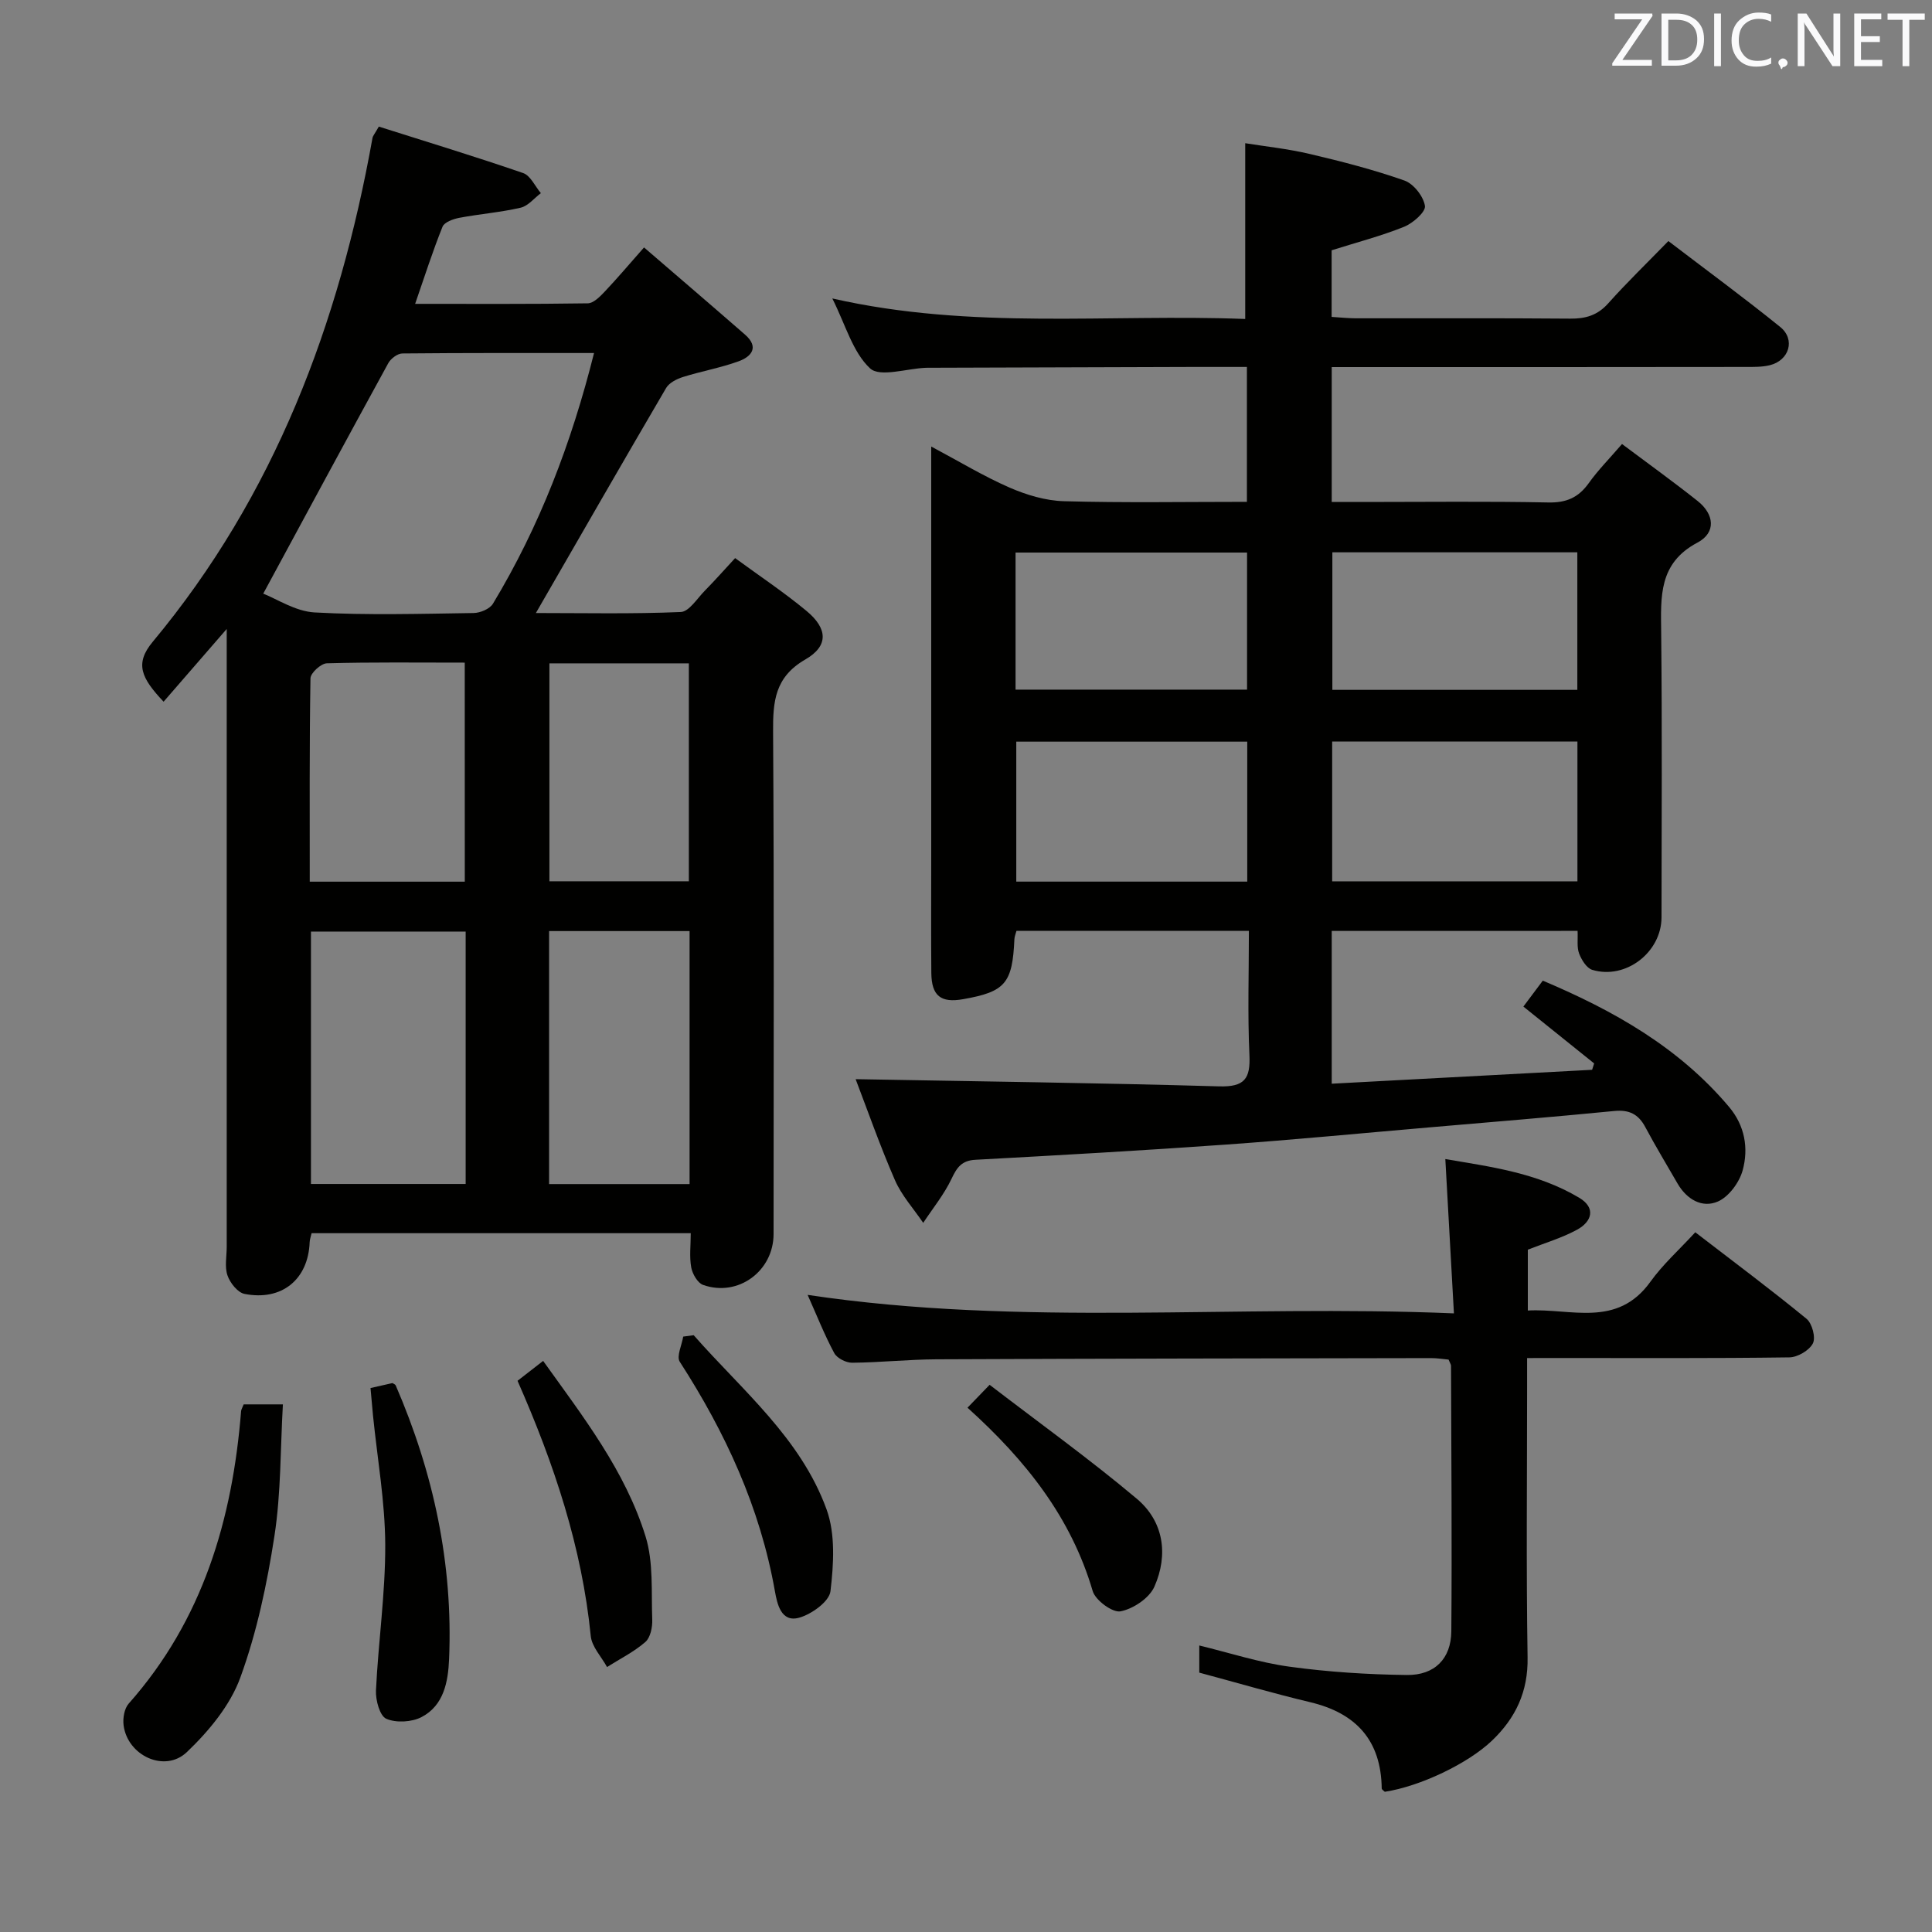 <svg enable-background="new 0 0 400 400" viewBox="0 0 400 400" xmlns="http://www.w3.org/2000/svg"><rect x="0" y="0" width="400" height="400" fill="#808080" stroke="none"/><g fill="#010100"><path d="m275.72 192.74v31.63c18.2-.97 36.06-1.92 53.91-2.88.14-.44.28-.88.42-1.32-4.84-3.89-9.68-7.78-14.65-11.77 1.33-1.77 2.51-3.36 4.02-5.37 14.53 6.14 28.13 13.75 38.56 26.14 3.28 3.89 4.07 8.56 2.82 13.13-.68 2.5-2.86 5.47-5.13 6.46-3.26 1.42-6.45-.44-8.35-3.72-2.24-3.89-4.57-7.73-6.68-11.69-1.43-2.68-3.33-3.63-6.42-3.33-12.74 1.25-25.5 2.29-38.26 3.39-14.07 1.21-28.13 2.57-42.22 3.57-17.25 1.23-34.52 2.2-51.79 3.14-2.82.15-3.82 1.55-4.93 3.91-1.54 3.25-3.88 6.12-5.88 9.15-1.98-2.93-4.46-5.65-5.85-8.84-3.11-7.13-5.68-14.49-8.14-20.91 25.15.46 50.21.77 75.26 1.49 5.28.15 6.5-1.59 6.27-6.51-.39-8.44-.11-16.9-.11-25.69-16.33 0-32.08 0-48.12 0-.14.55-.4 1.14-.43 1.74-.41 9.13-1.88 10.87-10.61 12.41-4.63.82-6.54-.68-6.59-5.44-.07-8-.02-16-.02-24 0-26.16 0-52.33 0-78.49 0-1.82 0-3.65 0-6.49 5.81 3.09 10.86 6.16 16.22 8.5 3.52 1.53 7.48 2.72 11.28 2.82 12.48.35 24.97.13 37.86.13 0-9.34 0-18.39 0-27.93-3.94 0-7.74-.01-11.53 0-18 .05-35.99.11-53.99.17-.33 0-.67-.01-1 .01-3.95.16-9.48 2.01-11.51.11-3.59-3.35-5.05-8.98-7.81-14.47 28.91 6.58 57.25 3.16 85.49 4.25 0-12.14 0-23.85 0-36.39 4.1.66 8.81 1.15 13.38 2.23 6.6 1.55 13.21 3.25 19.59 5.5 1.89.67 3.93 3.27 4.24 5.25.19 1.23-2.48 3.58-4.31 4.32-4.74 1.91-9.72 3.2-15.01 4.87v13.79c1.7.1 3.29.28 4.88.29 14.83.02 29.66-.06 44.5.07 3.21.03 5.67-.68 7.89-3.17 3.88-4.34 8.08-8.4 12.45-12.89 7.92 6.05 15.68 11.74 23.15 17.78 3.21 2.59 1.88 6.95-2.18 7.93-1.59.38-3.3.35-4.95.35-26.66.04-53.32.03-79.99.03-1.81 0-3.61 0-5.73 0v27.93h6.85c12.67 0 25.33-.16 37.99.1 3.75.08 6.25-1.02 8.38-4.01 1.92-2.69 4.27-5.06 6.88-8.09 5.36 4.02 10.61 7.79 15.66 11.8 3.44 2.73 3.88 6.53-.04 8.61-8.07 4.27-7.59 11.2-7.51 18.59.21 19.66.09 39.33.07 58.99-.01 7.24-7.41 12.96-14.33 10.88-1.17-.35-2.23-2.06-2.73-3.38-.5-1.3-.23-2.9-.32-4.69-17.01.01-33.75.01-50.9.01zm50.87-39.21c-17.28 0-33.98 0-50.78 0v28.94h50.78c0-9.77 0-19.17 0-28.94zm-.02-10.7c0-9.79 0-19.03 0-28.48-17.08 0-33.91 0-50.72 0v28.48zm-68.34 10.72c-16.22 0-32.08 0-47.82 0v28.98h47.82c0-9.84 0-19.38 0-28.98zm-.04-10.77c0-9.77 0-19.14 0-28.38-16.27 0-32.14 0-47.93 0v28.38z"/><path d="m143.01 255.32c-26.42 0-52.34 0-78.5 0-.15.68-.38 1.28-.4 1.89-.3 7.68-5.75 12.19-13.48 10.68-1.42-.28-3-2.28-3.53-3.82-.62-1.79-.16-3.95-.16-5.95 0-40.49 0-80.98 0-121.48 0-1.82 0-3.64 0-6.42-4.69 5.41-8.86 10.22-13.07 15.06-4.6-4.87-6.04-7.85-2.26-12.39 25.25-30.32 38.63-65.92 45.51-104.32.08-.45.45-.84 1.31-2.36 9.86 3.13 19.93 6.19 29.88 9.62 1.52.52 2.46 2.73 3.67 4.16-1.38 1.04-2.64 2.65-4.18 3.01-4.18.97-8.5 1.3-12.72 2.1-1.26.24-3.08.9-3.46 1.84-2.04 5.06-3.69 10.26-5.67 15.97 12.21 0 23.98.07 35.74-.11 1.19-.02 2.52-1.38 3.49-2.4 2.61-2.76 5.07-5.67 8.16-9.17 7.15 6.16 14.06 12.07 20.91 18.05 2.97 2.59 1.35 4.56-1.35 5.53-3.73 1.35-7.69 2.05-11.49 3.24-1.29.41-2.85 1.19-3.49 2.27-8.98 15.33-17.82 30.74-26.97 46.6 9.93 0 19.97.22 29.99-.21 1.74-.07 3.42-2.84 5.03-4.46 1.98-2.01 3.85-4.12 6.23-6.7 4.99 3.66 10.08 7.04 14.76 10.92 4.42 3.66 4.64 7.26-.23 10.07-6.32 3.65-6.71 8.68-6.67 14.97.22 34.66.11 69.32.1 103.98 0 7.68-7.35 13.1-14.59 10.54-1.14-.4-2.21-2.28-2.46-3.63-.4-2.2-.1-4.55-.1-7.08zm-88.51-132.41c2.8 1.08 6.66 3.67 10.65 3.89 10.94.6 21.94.28 32.91.12 1.37-.02 3.35-.85 4-1.93 9.65-16 16.25-33.25 20.93-51.9-13.51 0-26.6-.04-39.69.09-1 .01-2.39 1.06-2.91 2.01-8.57 15.64-17.04 31.35-25.89 47.72zm41.91 69.96c-11.06 0-21.57 0-32.03 0v52.26h32.03c0-17.59 0-34.71 0-52.26zm17.27 52.28h29.09c0-17.68 0-34.92 0-52.38-9.76 0-19.29 0-29.09 0zm-17.46-107.96c-9.92 0-19.24-.12-28.55.14-1.21.03-3.38 2.01-3.39 3.11-.23 13.94-.15 27.88-.15 42.1h32.1c-.01-15.01-.01-29.9-.01-45.35zm17.53.15v45.12h28.87c0-15.23 0-30.09 0-45.12-9.66 0-18.94 0-28.87 0z"/><path d="m316.17 281.17v6.02c0 18.66-.2 37.32.1 55.97.12 7.09-2.47 12.54-7.38 17.23-4.98 4.75-14.86 9.46-22.18 10.58-.22-.23-.63-.45-.64-.69-.13-9.95-5.29-15.59-14.81-17.86-7.56-1.8-15.03-3.99-22.96-6.12 0-1.4 0-3.3 0-5.62 6.27 1.52 12.39 3.53 18.68 4.39 8.03 1.1 16.18 1.62 24.29 1.72 5.78.07 9.16-3.39 9.21-9.04.15-18.32-.01-36.64-.06-54.96 0-.3-.23-.61-.51-1.3-1.08-.1-2.34-.31-3.61-.31-34.15.06-68.29.1-102.44.25-5.81.03-11.62.66-17.43.71-1.27.01-3.14-.94-3.71-2-2.03-3.78-3.61-7.8-5.51-12.05 44.41 6.66 88.6 1.92 133.81 3.83-.62-11.14-1.19-21.31-1.78-31.95 8.95 1.55 18.92 2.75 27.74 8.03 3.49 2.09 2.6 4.93-.47 6.6-3.14 1.71-6.66 2.74-10.19 4.13v12.6c8.92-.5 18.45 3.68 25.38-5.96 2.6-3.62 6-6.66 9.29-10.24 8.16 6.28 15.73 11.92 23.03 17.91 1.16.95 1.94 3.88 1.32 5.09-.75 1.46-3.16 2.88-4.88 2.9-15.99.22-31.98.13-47.97.13-1.8.01-3.62.01-6.32.01z"/><path d="m50.45 290.76h8.12c-.53 9.22-.38 18.35-1.75 27.24-1.53 9.93-3.64 19.94-7.07 29.34-2.1 5.76-6.53 11.09-11.06 15.41-4.57 4.36-12.28.74-13.1-5.53-.19-1.46.14-3.48 1.06-4.51 15.34-17.31 21.47-38.1 23.27-60.58.03-.3.22-.59.53-1.37z"/><path d="m76.71 287.38c1.89-.43 3.19-.72 4.54-1.03.18.13.57.25.68.49 7.82 18.07 11.88 36.91 11.05 56.65-.2 4.68-1.08 9.6-5.7 12.01-2.03 1.06-5.27 1.24-7.31.35-1.34-.59-2.22-3.85-2.13-5.85.48-10.07 1.96-20.13 1.92-30.18-.04-8.91-1.63-17.81-2.53-26.71-.18-1.81-.33-3.6-.52-5.73z"/><path d="m107.15 285.88c1.8-1.4 3.35-2.6 5.3-4.12 8.3 11.59 17 22.76 21.21 36.35 1.66 5.37 1.16 11.45 1.38 17.22.06 1.56-.38 3.72-1.43 4.63-2.36 2.05-5.26 3.49-7.93 5.18-1.17-2.14-3.15-4.19-3.37-6.42-1.83-18.36-7.55-35.55-15.16-52.84z"/><path d="m143.62 276.44c10.01 11.39 22.14 21.28 27.51 36.06 1.86 5.12 1.47 11.37.81 16.95-.25 2.13-3.91 4.76-6.49 5.48-3.75 1.05-4.55-2.91-5.01-5.47-3.06-17.33-10.24-32.86-19.7-47.52-.72-1.12.43-3.45.71-5.21.72-.1 1.44-.2 2.17-.29z"/><path d="m200.31 291.45c1.42-1.47 2.55-2.64 4.58-4.74 10.43 8 20.75 15.42 30.46 23.58 5.61 4.71 6.57 11.61 3.66 18.2-1.05 2.38-4.37 4.6-7.01 5.12-1.65.33-5.2-2.28-5.77-4.2-4.46-15.19-13.75-26.98-25.92-37.96z"/></g><path d="m342.2 3.2-6.3 9.2h6.1v1.2h-8.2v-.5l6.2-9.1h-5.7v-1.2h7.8v.4z" fill="#fafafb"/><path d="m344 13.7v-10.9h3.1c1.6 0 3 .5 4.1 1.4 1.1 1 1.6 2.2 1.6 3.9s-.5 3-1.6 4-2.5 1.5-4.2 1.5h-3zm1.4-9.6v8.4h1.6c1.4 0 2.5-.4 3.2-1.1.8-.8 1.2-1.8 1.2-3.2s-.4-2.4-1.2-3.1-1.8-1-3.1-1z" fill="#fafafb"/><path d="m356.3 2.8v10.9h-1.4v-10.9z" fill="#fafafb"/><path d="m366.6 13.2c-.8.4-1.8.6-3 .6-1.6 0-2.8-.5-3.7-1.5s-1.4-2.3-1.4-3.9c0-1.7.5-3.2 1.6-4.2s2.4-1.6 4-1.6c1 0 1.9.1 2.6.4v1.5c-.8-.4-1.6-.6-2.6-.6-1.2 0-2.2.4-3 1.2s-1.1 1.9-1.1 3.3c0 1.3.4 2.3 1.1 3.1s1.6 1.1 2.8 1.1c1.1 0 2-.2 2.8-.7v1.3z" fill="#fafafb"/><path d="m368.2 13c0-.3.1-.5.3-.6.2-.2.4-.3.6-.3.3 0 .5.1.7.3s.3.4.3.6-.1.5-.3.6c-.2.2-.4.3-.7.3-.3 1-.5-.1-.6-.3-.2-.2-.3-.4-.3-.6z" fill="#fafafb"/><path d="m381.1 13.7h-1.7l-5.5-8.4c-.2-.2-.3-.5-.4-.7 0 .2.1.8.1 1.5v7.6h-1.4v-10.9h1.8l5.3 8.3c.3.4.4.6.4.8 0-.3-.1-.8-.1-1.6v-7.5h1.4v10.9z" fill="#fafafb"/><path d="m389.7 13.7h-5.8v-10.9h5.6v1.2h-4.2v3.5h3.9v1.2h-3.9v3.7h4.4z" fill="#fafafb"/><path d="m398.4 4.1h-3.1v9.6h-1.4v-9.6h-3.1v-1.3h7.7v1.3z" fill="#fafafb"/></svg>